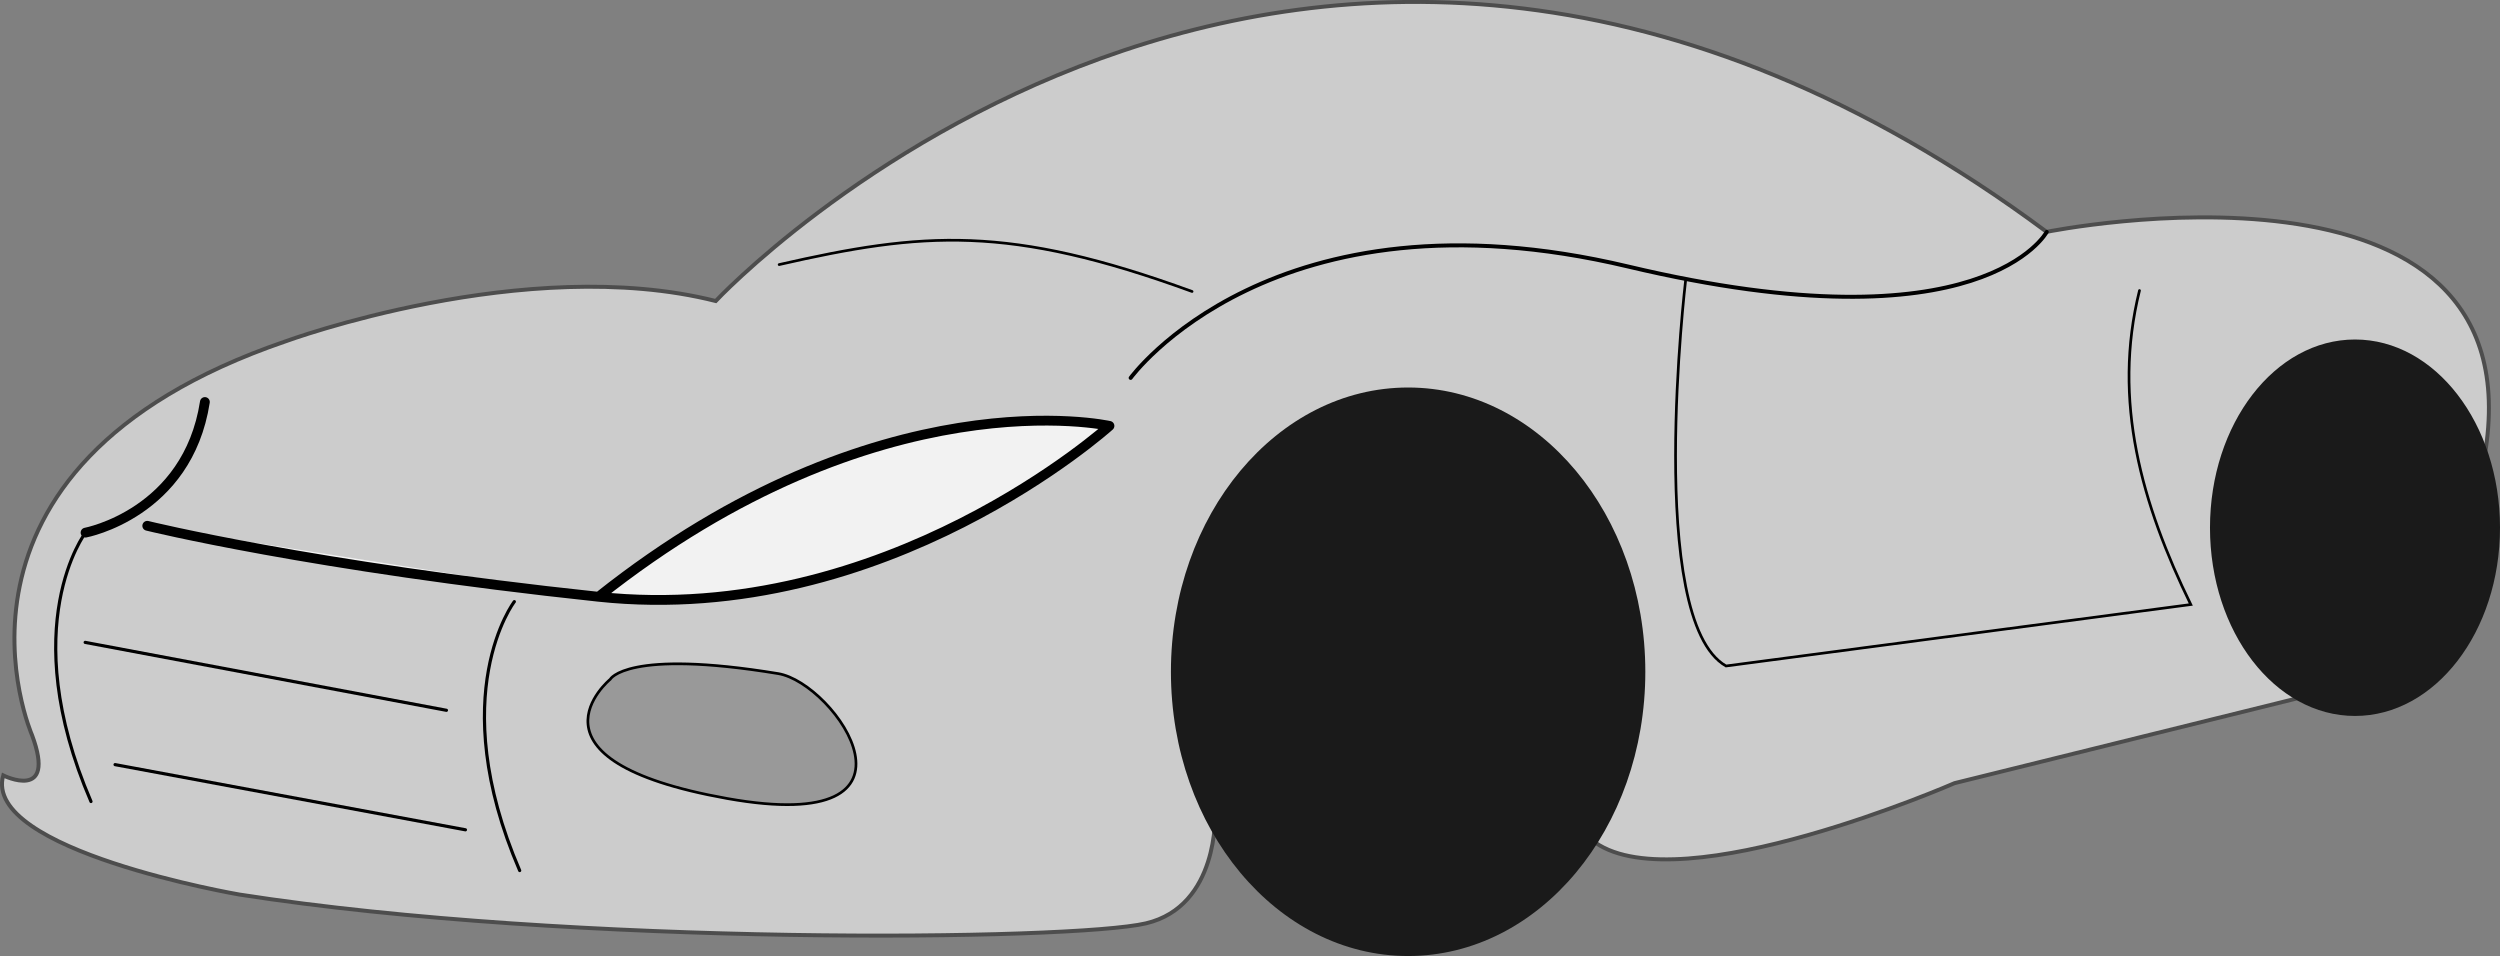 <?xml version="1.0" encoding="UTF-8" standalone="no"?>
<svg
   xmlns:dc="http://purl.org/dc/elements/1.1/"
   xmlns:cc="http://creativecommons.org/ns#"
   xmlns:rdf="http://www.w3.org/1999/02/22-rdf-syntax-ns#"
   xmlns:svg="http://www.w3.org/2000/svg"
   xmlns="http://www.w3.org/2000/svg"
   xmlns:sodipodi="http://sodipodi.sourceforge.net/DTD/sodipodi-0.dtd"
   xmlns:inkscape="http://www.inkscape.org/namespaces/inkscape"
   inkscape:version="1.0 (4035a4fb49, 2020-05-01)"
   sodipodi:docname="car2.svg"
   id="svg1538"
   version="1.1"
   viewBox="0 0 986.17 377.11">
  <rect x="0" y="0" width="986.17" height="377.11" fill="#808080" stroke="none"/>
  <sodipodi:namedview
     inkscape:current-layer="svg1538"
     inkscape:window-maximized="1"
     inkscape:window-y="-8"
     inkscape:window-x="1912"
     inkscape:cy="88.114614"
     inkscape:cx="411.82599"
     inkscape:zoom="0.76506378"
     showgrid="false"
     id="namedview1540"
     inkscape:window-height="1017"
     inkscape:window-width="1920"
     inkscape:pageshadow="2"
     inkscape:pageopacity="0"
     guidetolerance="10"
     gridtolerance="10"
     objecttolerance="10"
     borderopacity="1"
     bordercolor="#666666"
     pagecolor="#ffffff" />
  <defs
     id="defs1518">
    <style
       id="style1516">.cls-1{fill:#ccc;stroke:#4d4d4d;}.cls-1,.cls-7{stroke-width:1.57px;}.cls-2{fill:#1a1a1a;}.cls-3{fill:#999;}.cls-3,.cls-4,.cls-5,.cls-6,.cls-7,.cls-8{stroke:#000;}.cls-3,.cls-8{stroke-width:1.07px;}.cls-4,.cls-6,.cls-7,.cls-8{fill:none;}.cls-4,.cls-5,.cls-6,.cls-7,.cls-8{stroke-linecap:round;}.cls-4{stroke-width:1.26px;}.cls-5{fill:#f2f2f2;}.cls-5,.cls-6{stroke-linejoin:round;stroke-width:3.87px;}</style>
  </defs>
  <title
     id="title1520">Asset 1</title>
  <g
     data-name="Layer 2"
     id="Layer_2">
    <g
       id="svg8">
      <g
         id="layer1">
        <path
           d="M479.32,321.05s1.52,36.37-27.27,43.18-226.53,9.1-357.59-11.36c0,0-101.52-17.42-93.19-47,0,0,21.21,10.6,11.36-15.91,0,0-46.21-105.31,100-155.31,0,0,94.7-34.85,169.7-15.91,0,0,230.32-246.23,525-27.28,0,0,194.71-39.39,172.74,88.64,0,0-31.82,93.95-74.25,95.46L771,308.93s-107.59,47-141.68,23.48Z"
           class="cls-1"
           id="path851" />
        <ellipse
           ry="74.25"
           rx="57.2"
           cy="208.17"
           cx="928.97"
           class="cls-2"
           id="path847" />
        <ellipse
           ry="112.13"
           rx="93.57"
           cy="264.99"
           cx="555.46"
           class="cls-2"
           id="path849" />
        <path
           d="M306.94,265.71c22.76,3.74,64.8,64.43-20.05,49.28s-46.21-47-46.21-47S247.09,255.86,306.94,265.71Z"
           class="cls-3"
           id="path853" />
        <path
           d="M33.6,253.4l142.5,26.79"
           class="cls-4"
           id="path855" />
        <path
           d="M45.39,301.62,183.6,327.33"
           class="cls-4"
           id="path857" />
        <path
           d="M202.89,237.33S175,273.76,205,343.4"
           class="cls-4"
           id="path859" />
        <path
           d="M33.75,210.1S5.89,246.53,35.89,316.17"
           class="cls-4"
           id="path859-7" />
        <path
           sodipodi:nodetypes="cscc"
           d="m 58.09,207.41 c 0,0 64.4,15.91 178,28 C 349.69,247.5 437.65,168 437.65,168 c 0,0 -90.95,-20.48 -201.56,67.41"
           class="cls-5"
           id="path878" />
        <path
           d="M33.75,210.1S74,202.52,80.82,158.58"
           class="cls-6"
           id="path880" />
        <path
           d="M446,149.07s56.06-77.27,196.22-43.94S807.37,91.49,807.37,91.49"
           class="cls-7"
           id="path882" />
        <path
           d="M664.94,110.43S649,244.53,680.85,262.71l183.34-24.24c-19.31-39.61-31.05-80.23-20.23-123.86"
           class="cls-8"
           id="path884" />
        <path
           d="M307.35,104.37c56.7-12.93,90.43-15.84,162.88,10.61"
           class="cls-8"
           id="path886" />
      </g>
    </g>
  </g>
</svg>
